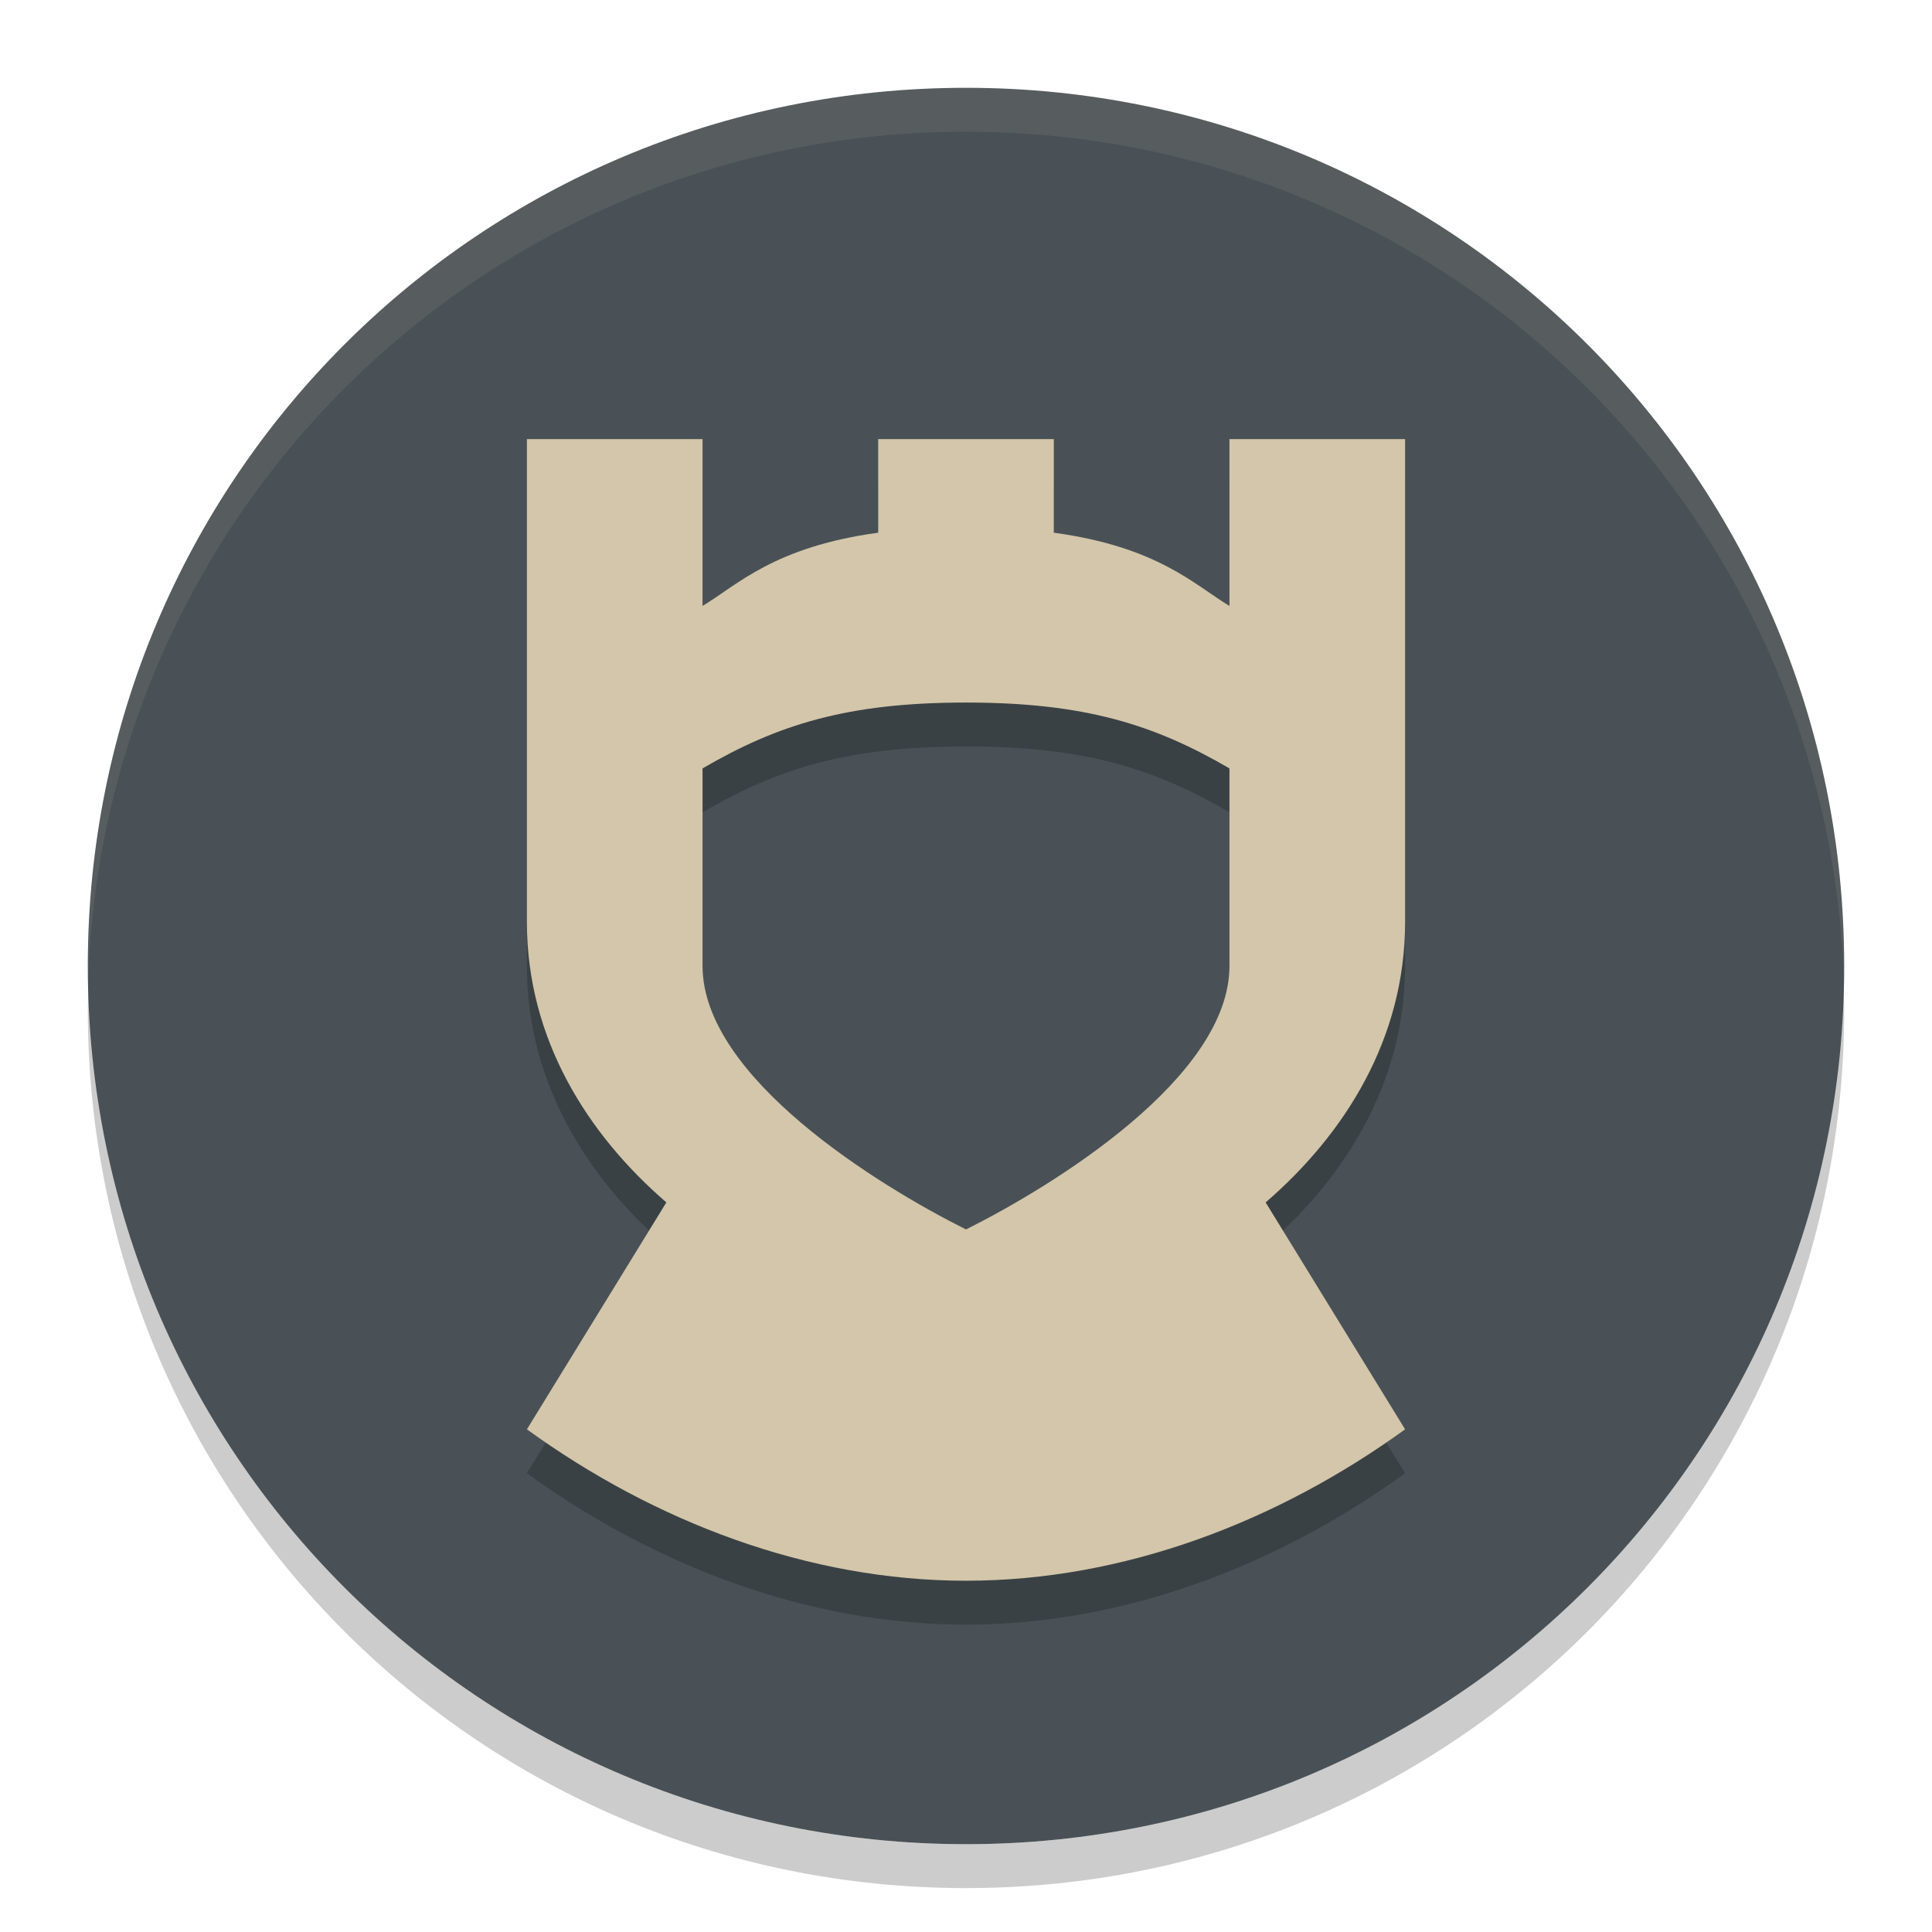 <svg xmlns="http://www.w3.org/2000/svg" width="22" height="22" version="1">
 <path style="fill:#495156" d="M 11,1 C 5.46,1 1,5.46 1,11 1,16.54 5.46,21 11,21 16.54,21 21,16.54 21,11 21,5.46 16.54,1 11,1 Z"/>
 <path style="opacity:0.1;fill:#d3c6aa" d="M 11,1 C 5.46,1 1.001,5.46 1.001,11 c 0,0.084 -0.002,0.167 0,0.25 C 1.133,5.827 5.544,1.5 11,1.5 c 5.456,0 9.867,4.327 9.999,9.75 0.002,-0.084 0,-0.166 0,-0.25 C 20.999,5.46 16.54,1 11,1 Z"/>
 <path style="opacity:0.2" d="M 1.006,11.25 C 1.004,11.334 1,11.416 1,11.5 c 0,5.54 4.46,10 10,10 5.54,0 10,-4.46 10,-10 0,-0.084 -0.004,-0.167 -0.006,-0.25 C 20.862,16.673 16.456,21 11,21 5.544,21 1.138,16.673 1.006,11.25 Z"/>
 <path style="opacity:0.2" d="m 6,5.5 0,5.5 c 0,1.331 0.69,2.417 1.588,3.192 L 6,16.776 C 7.454,17.829 9.204,18.5 11,18.5 c 1.796,5e-5 3.546,-0.671 5,-1.724 L 14.412,14.192 C 15.31,13.417 16,12.331 16,11 l 0,-5.5 -2,0 0,1.9 C 13.598,7.157 13.182,6.727 12,6.566 L 12,5.5 l -2,0 0,1.066 C 8.818,6.727 8.402,7.157 8,7.4 l 0,-1.9 z M 11,8.5 c 1.348,0 2.143,0.25 3,0.75 l 0,2.25 c 0,1.268 -2,2.5 -3,3 -1,-0.5 -3,-1.732 -3,-3 l 0,-2.25 C 8.857,8.75 9.652,8.5 11,8.5 Z"/>
 <path style="fill:#d3c6aa" d="m 6,5 0,5.5 c 0,1.331 0.69,2.417 1.588,3.192 L 6,16.276 C 7.454,17.329 9.204,18 11,18 c 1.796,5e-5 3.546,-0.671 5,-1.724 L 14.412,13.692 C 15.31,12.917 16,11.831 16,10.5 L 16,5 14,5 14,6.9 C 13.598,6.657 13.182,6.227 12,6.066 L 12,5 10,5 10,6.066 C 8.818,6.227 8.402,6.657 8,6.9 L 8,5 Z M 11,8 c 1.348,0 2.143,0.25 3,0.75 L 14,11 c 0,1.268 -2,2.5 -3,3 -1,-0.5 -3,-1.732 -3,-3 l 0,-2.25 c 0.857,-0.5 1.652,-0.75 3,-0.75 z"/>
</svg>
